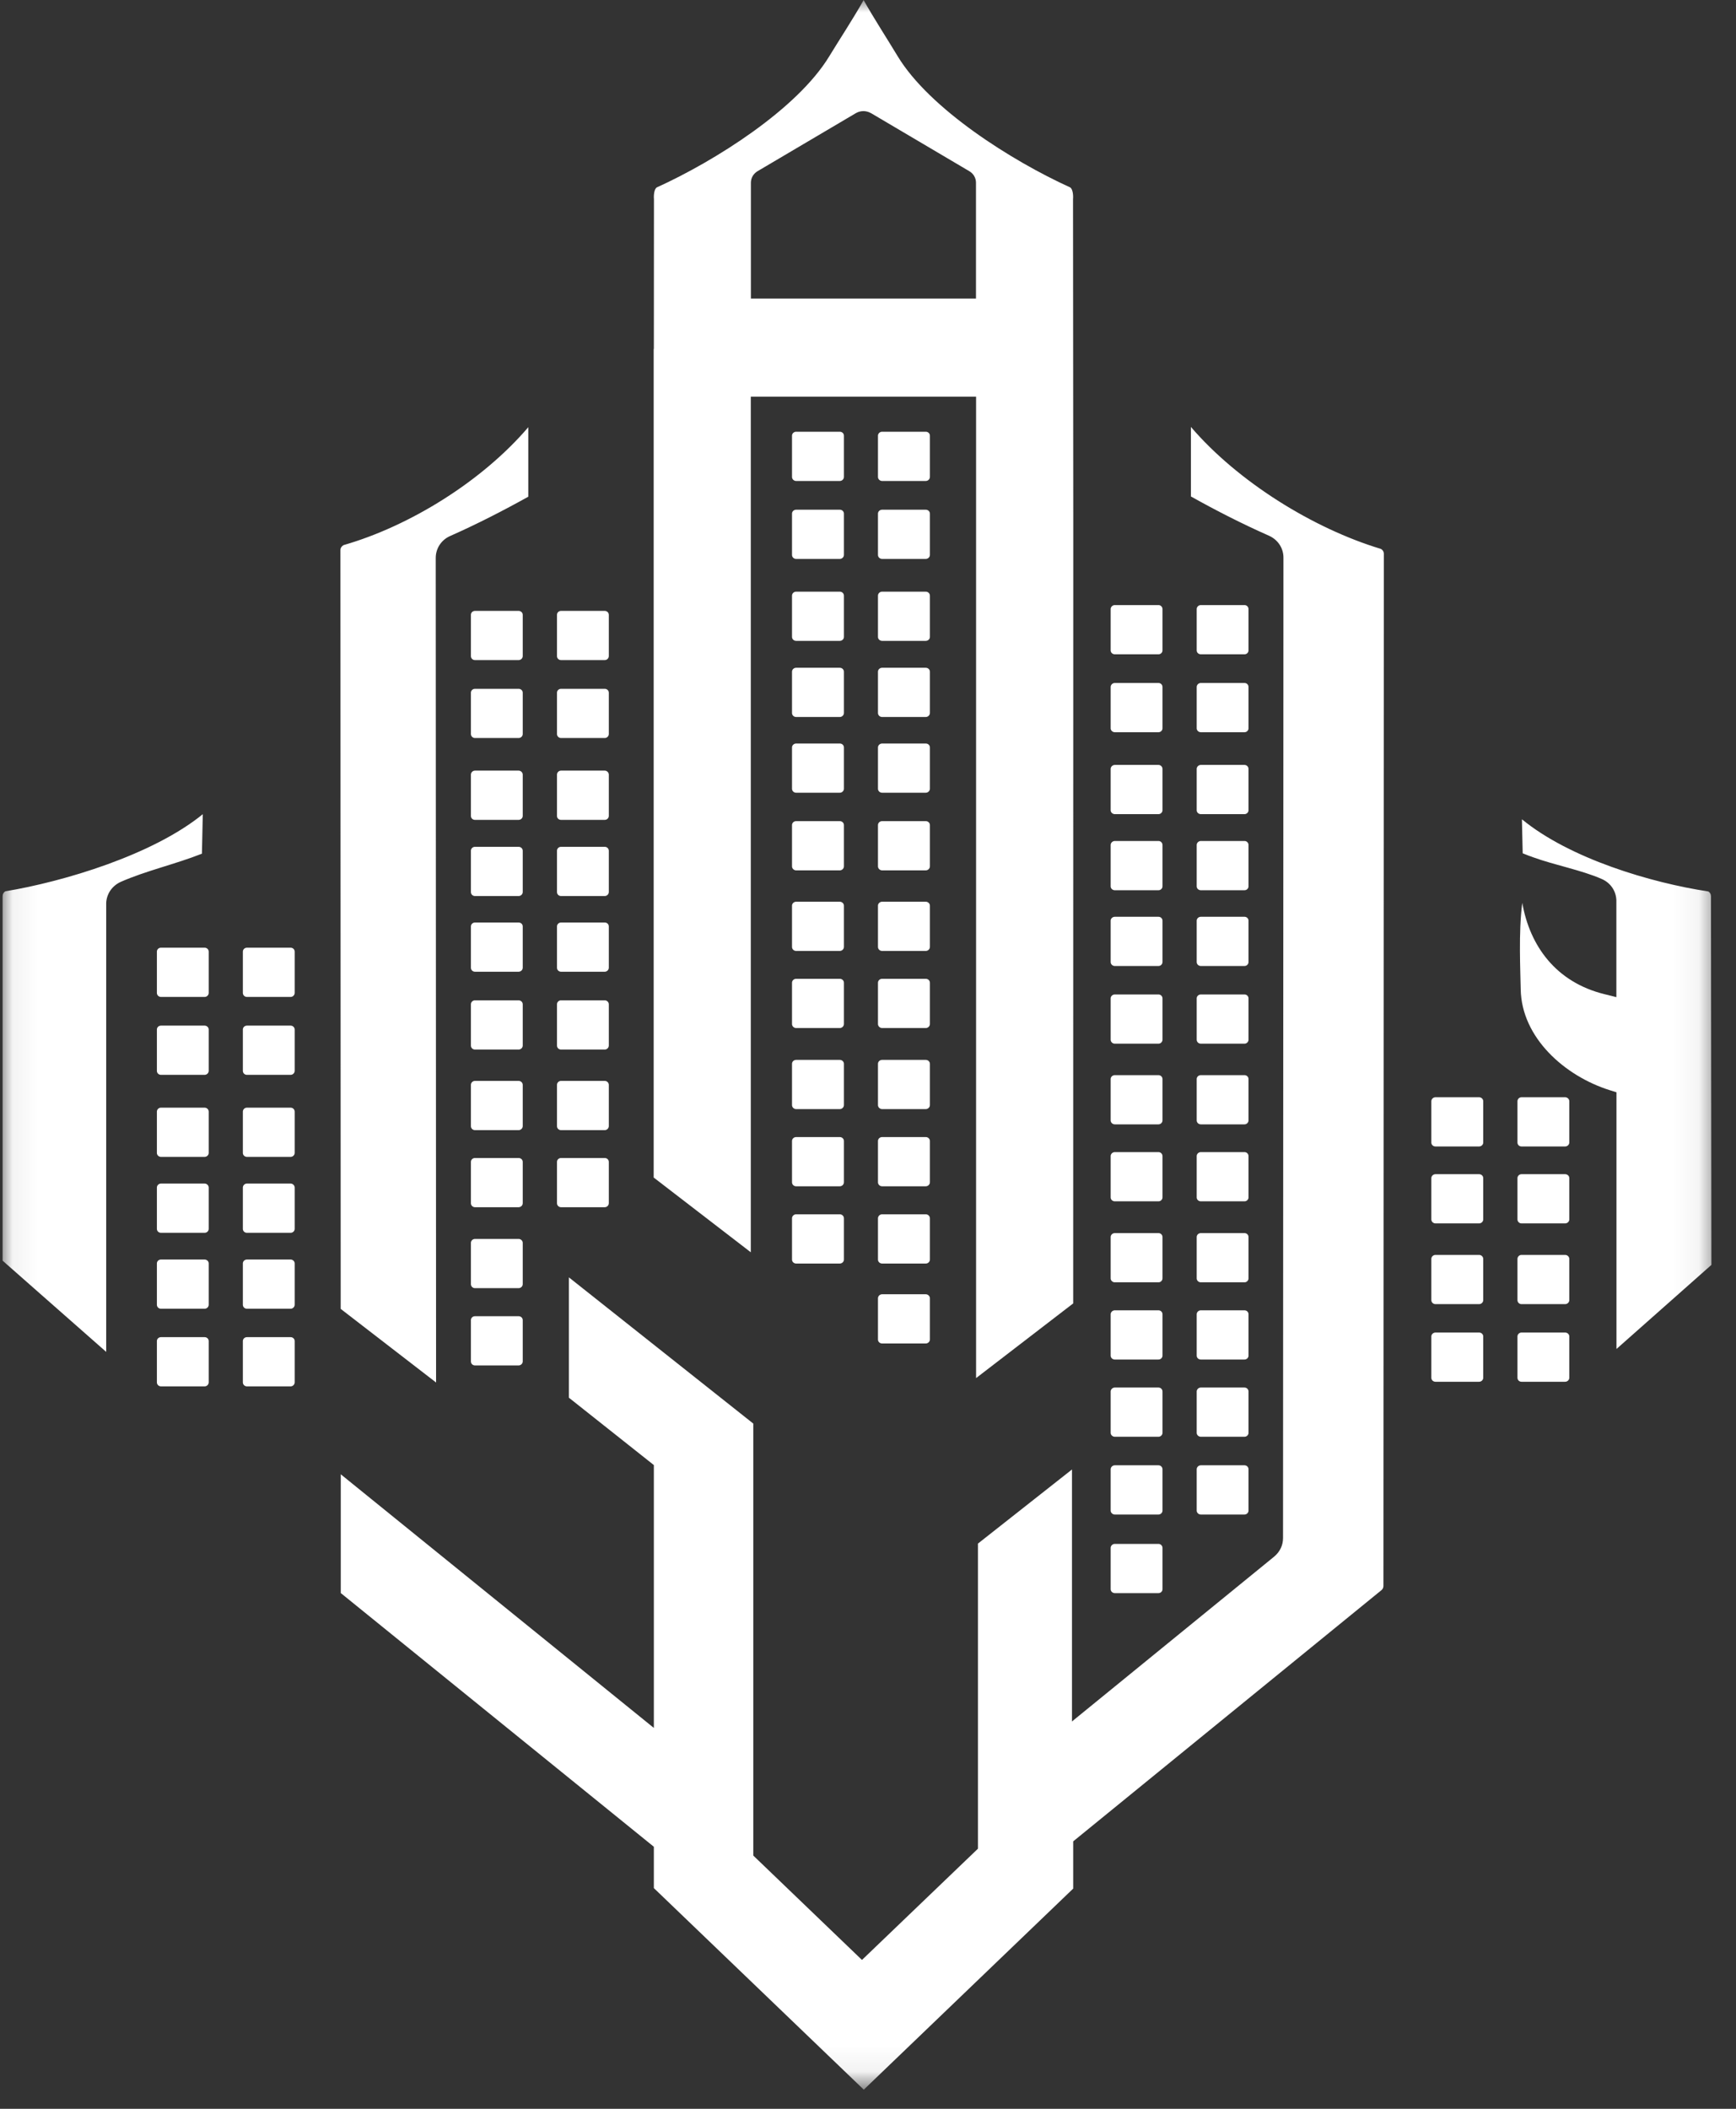 <svg width="70" height="85" viewBox="0 0 70 85" fill="none" xmlns="http://www.w3.org/2000/svg">
<rect x="0" y="0" width="70" height="85" fill="#333333" stroke="none"/>
<path fill-rule="evenodd" clip-rule="evenodd" d="M6.49 38.199H8.253C8.34 38.199 8.416 38.266 8.416 38.357V40.023C8.416 40.11 8.34 40.184 8.253 40.184H6.49C6.399 40.184 6.326 40.11 6.326 40.023V38.357C6.326 38.27 6.399 38.199 6.49 38.199Z" fill="white"/>
<path fill-rule="evenodd" clip-rule="evenodd" d="M19.152 24.623H20.911C21.002 24.623 21.078 24.693 21.078 24.781V26.446C21.078 26.534 21.002 26.607 20.911 26.607H19.152C19.061 26.607 18.988 26.537 18.988 26.446V24.781C18.988 24.693 19.061 24.623 19.152 24.623Z" fill="white"/>
<path fill-rule="evenodd" clip-rule="evenodd" d="M44.952 24.389H46.712C46.802 24.389 46.875 24.462 46.875 24.55V26.215C46.875 26.303 46.802 26.373 46.712 26.373H44.952C44.862 26.373 44.785 26.306 44.785 26.215V24.55C44.785 24.462 44.862 24.389 44.952 24.389Z" fill="white"/>
<path fill-rule="evenodd" clip-rule="evenodd" d="M9.956 38.199H11.72C11.806 38.199 11.883 38.266 11.883 38.357V40.023C11.883 40.11 11.806 40.184 11.72 40.184H9.956C9.866 40.184 9.793 40.11 9.793 40.023V38.357C9.793 38.27 9.866 38.199 9.956 38.199Z" fill="white"/>
<path fill-rule="evenodd" clip-rule="evenodd" d="M22.622 24.623H24.386C24.473 24.623 24.549 24.693 24.549 24.781V26.446C24.549 26.534 24.473 26.607 24.386 26.607H22.622C22.532 26.607 22.459 26.537 22.459 26.446V24.781C22.459 24.693 22.532 24.623 22.622 24.623Z" fill="white"/>
<path fill-rule="evenodd" clip-rule="evenodd" d="M48.421 24.389H50.181C50.271 24.389 50.344 24.462 50.344 24.55V26.215C50.344 26.303 50.271 26.373 50.181 26.373H48.421C48.33 26.373 48.254 26.306 48.254 26.215V24.55C48.254 24.462 48.33 24.389 48.421 24.389Z" fill="white"/>
<path fill-rule="evenodd" clip-rule="evenodd" d="M6.49 41.34H8.253C8.34 41.34 8.416 41.41 8.416 41.497V43.163C8.416 43.25 8.34 43.324 8.253 43.324H6.49C6.399 43.324 6.326 43.254 6.326 43.163V41.497C6.326 41.41 6.399 41.34 6.49 41.34Z" fill="white"/>
<path fill-rule="evenodd" clip-rule="evenodd" d="M19.152 27.764H20.911C21.002 27.764 21.078 27.831 21.078 27.921V29.587C21.078 29.674 21.002 29.748 20.911 29.748H19.152C19.061 29.748 18.988 29.674 18.988 29.587V27.921C18.988 27.834 19.061 27.764 19.152 27.764Z" fill="white"/>
<path fill-rule="evenodd" clip-rule="evenodd" d="M44.952 27.529H46.712C46.802 27.529 46.875 27.6 46.875 27.69V29.356C46.875 29.443 46.802 29.514 46.712 29.514H44.952C44.862 29.514 44.785 29.443 44.785 29.356V27.69C44.785 27.603 44.862 27.529 44.952 27.529Z" fill="white"/>
<path fill-rule="evenodd" clip-rule="evenodd" d="M9.956 41.34H11.72C11.806 41.34 11.883 41.41 11.883 41.497V43.163C11.883 43.25 11.806 43.324 11.72 43.324H9.956C9.866 43.324 9.793 43.254 9.793 43.163V41.497C9.793 41.41 9.866 41.34 9.956 41.34Z" fill="white"/>
<path fill-rule="evenodd" clip-rule="evenodd" d="M22.622 27.764H24.386C24.473 27.764 24.549 27.831 24.549 27.921V29.587C24.549 29.674 24.473 29.748 24.386 29.748H22.622C22.532 29.748 22.459 29.674 22.459 29.587V27.921C22.459 27.834 22.532 27.764 22.622 27.764Z" fill="white"/>
<path fill-rule="evenodd" clip-rule="evenodd" d="M48.421 27.529H50.181C50.271 27.529 50.344 27.6 50.344 27.69V29.356C50.344 29.443 50.271 29.514 50.181 29.514H48.421C48.33 29.514 48.254 29.443 48.254 29.356V27.69C48.254 27.603 48.33 27.529 48.421 27.529Z" fill="white"/>
<path fill-rule="evenodd" clip-rule="evenodd" d="M6.49 44.647H8.253C8.34 44.647 8.416 44.717 8.416 44.807V46.473C8.416 46.557 8.34 46.631 8.253 46.631H6.49C6.399 46.631 6.326 46.557 6.326 46.473V44.807C6.326 44.72 6.399 44.647 6.49 44.647Z" fill="white"/>
<path fill-rule="evenodd" clip-rule="evenodd" d="M19.152 31.062H20.911C21.002 31.062 21.078 31.136 21.078 31.223V32.889C21.078 32.976 21.002 33.047 20.911 33.047H19.152C19.061 33.047 18.988 32.98 18.988 32.889V31.223C18.988 31.136 19.061 31.062 19.152 31.062Z" fill="white"/>
<path fill-rule="evenodd" clip-rule="evenodd" d="M44.952 30.832H46.712C46.802 30.832 46.875 30.906 46.875 30.993V32.659C46.875 32.743 46.802 32.816 46.712 32.816H44.952C44.862 32.816 44.785 32.746 44.785 32.659V30.993C44.785 30.906 44.862 30.832 44.952 30.832Z" fill="white"/>
<path fill-rule="evenodd" clip-rule="evenodd" d="M9.956 44.647H11.72C11.806 44.647 11.883 44.717 11.883 44.807V46.473C11.883 46.557 11.806 46.631 11.72 46.631H9.956C9.866 46.631 9.793 46.557 9.793 46.473V44.807C9.793 44.72 9.866 44.647 9.956 44.647Z" fill="white"/>
<path fill-rule="evenodd" clip-rule="evenodd" d="M22.622 31.062H24.386C24.473 31.062 24.549 31.136 24.549 31.223V32.889C24.549 32.976 24.473 33.047 24.386 33.047H22.622C22.532 33.047 22.459 32.98 22.459 32.889V31.223C22.459 31.136 22.532 31.062 22.622 31.062Z" fill="white"/>
<path fill-rule="evenodd" clip-rule="evenodd" d="M48.421 30.832H50.181C50.271 30.832 50.344 30.906 50.344 30.993V32.659C50.344 32.743 50.271 32.816 50.181 32.816H48.421C48.33 32.816 48.254 32.746 48.254 32.659V30.993C48.254 30.906 48.33 30.832 48.421 30.832Z" fill="white"/>
<path fill-rule="evenodd" clip-rule="evenodd" d="M6.49 47.707H8.253C8.34 47.707 8.416 47.781 8.416 47.868V49.534C8.416 49.621 8.34 49.691 8.253 49.691H6.49C6.399 49.691 6.326 49.621 6.326 49.534V47.868C6.326 47.781 6.399 47.707 6.49 47.707Z" fill="white"/>
<path fill-rule="evenodd" clip-rule="evenodd" d="M19.152 34.133H20.911C21.002 34.133 21.078 34.203 21.078 34.29V35.956C21.078 36.043 21.002 36.117 20.911 36.117H19.152C19.061 36.117 18.988 36.047 18.988 35.956V34.29C18.988 34.203 19.061 34.133 19.152 34.133Z" fill="white"/>
<path fill-rule="evenodd" clip-rule="evenodd" d="M44.952 33.898H46.712C46.802 33.898 46.875 33.969 46.875 34.059V35.725C46.875 35.812 46.802 35.883 46.712 35.883H44.952C44.862 35.883 44.785 35.816 44.785 35.725V34.059C44.785 33.972 44.862 33.898 44.952 33.898Z" fill="white"/>
<path fill-rule="evenodd" clip-rule="evenodd" d="M9.956 47.707H11.72C11.806 47.707 11.883 47.781 11.883 47.868V49.534C11.883 49.621 11.806 49.691 11.72 49.691H9.956C9.866 49.691 9.793 49.621 9.793 49.534V47.868C9.793 47.781 9.866 47.707 9.956 47.707Z" fill="white"/>
<path fill-rule="evenodd" clip-rule="evenodd" d="M22.622 34.133H24.386C24.473 34.133 24.549 34.203 24.549 34.29V35.956C24.549 36.043 24.473 36.117 24.386 36.117H22.622C22.532 36.117 22.459 36.047 22.459 35.956V34.29C22.459 34.203 22.532 34.133 22.622 34.133Z" fill="white"/>
<path fill-rule="evenodd" clip-rule="evenodd" d="M48.421 33.898H50.181C50.271 33.898 50.344 33.969 50.344 34.059V35.725C50.344 35.812 50.271 35.883 50.181 35.883H48.421C48.33 35.883 48.254 35.816 48.254 35.725V34.059C48.254 33.972 48.33 33.898 48.421 33.898Z" fill="white"/>
<path fill-rule="evenodd" clip-rule="evenodd" d="M6.49 50.768H8.253C8.34 50.768 8.416 50.838 8.416 50.925V52.591C8.416 52.678 8.34 52.752 8.253 52.752H6.49C6.399 52.752 6.326 52.681 6.326 52.591V50.925C6.326 50.838 6.399 50.768 6.49 50.768Z" fill="white"/>
<path fill-rule="evenodd" clip-rule="evenodd" d="M19.152 37.184H20.911C21.002 37.184 21.078 37.251 21.078 37.341V39.007C21.078 39.094 21.002 39.168 20.911 39.168H19.152C19.061 39.168 18.988 39.097 18.988 39.007V37.341C18.988 37.257 19.061 37.184 19.152 37.184Z" fill="white"/>
<path fill-rule="evenodd" clip-rule="evenodd" d="M44.952 36.953H46.712C46.802 36.953 46.875 37.02 46.875 37.111V38.776C46.875 38.864 46.802 38.937 46.712 38.937H44.952C44.862 38.937 44.785 38.867 44.785 38.776V37.111C44.785 37.023 44.862 36.953 44.952 36.953Z" fill="white"/>
<path fill-rule="evenodd" clip-rule="evenodd" d="M9.956 50.768H11.72C11.806 50.768 11.883 50.838 11.883 50.925V52.591C11.883 52.678 11.806 52.752 11.72 52.752H9.956C9.866 52.752 9.793 52.681 9.793 52.591V50.925C9.793 50.838 9.866 50.768 9.956 50.768Z" fill="white"/>
<path fill-rule="evenodd" clip-rule="evenodd" d="M22.622 37.184H24.386C24.473 37.184 24.549 37.251 24.549 37.341V39.007C24.549 39.094 24.473 39.168 24.386 39.168H22.622C22.532 39.168 22.459 39.097 22.459 39.007V37.341C22.459 37.257 22.532 37.184 22.622 37.184Z" fill="white"/>
<path fill-rule="evenodd" clip-rule="evenodd" d="M48.421 36.953H50.181C50.271 36.953 50.344 37.02 50.344 37.111V38.776C50.344 38.864 50.271 38.937 50.181 38.937H48.421C48.33 38.937 48.254 38.867 48.254 38.776V37.111C48.254 37.023 48.33 36.953 48.421 36.953Z" fill="white"/>
<path fill-rule="evenodd" clip-rule="evenodd" d="M57.882 44.227H59.642C59.732 44.227 59.808 44.3 59.808 44.388V46.053C59.808 46.137 59.732 46.211 59.642 46.211H57.882C57.791 46.211 57.715 46.144 57.715 46.053V44.388C57.715 44.3 57.791 44.227 57.882 44.227Z" fill="white"/>
<path fill-rule="evenodd" clip-rule="evenodd" d="M6.49 53.897H8.253C8.34 53.897 8.416 53.964 8.416 54.054V55.72C8.416 55.807 8.34 55.881 8.253 55.881H6.49C6.399 55.881 6.326 55.807 6.326 55.72V54.054C6.326 53.967 6.399 53.897 6.49 53.897Z" fill="white"/>
<path fill-rule="evenodd" clip-rule="evenodd" d="M19.152 40.32H20.911C21.002 40.32 21.078 40.394 21.078 40.478V42.144C21.078 42.231 21.002 42.305 20.911 42.305H19.152C19.061 42.305 18.988 42.234 18.988 42.144V40.478C18.988 40.394 19.061 40.32 19.152 40.32Z" fill="white"/>
<path fill-rule="evenodd" clip-rule="evenodd" d="M44.952 40.084H46.712C46.802 40.084 46.875 40.154 46.875 40.242V41.907C46.875 41.995 46.802 42.068 46.712 42.068H44.952C44.862 42.068 44.785 41.998 44.785 41.907V40.242C44.785 40.154 44.862 40.084 44.952 40.084Z" fill="white"/>
<path fill-rule="evenodd" clip-rule="evenodd" d="M61.351 44.227H63.111C63.201 44.227 63.278 44.3 63.278 44.388V46.053C63.278 46.137 63.201 46.211 63.111 46.211H61.351C61.261 46.211 61.188 46.144 61.188 46.053V44.388C61.188 44.3 61.261 44.227 61.351 44.227Z" fill="white"/>
<path fill-rule="evenodd" clip-rule="evenodd" d="M9.956 53.897H11.72C11.806 53.897 11.883 53.964 11.883 54.054V55.72C11.883 55.807 11.806 55.881 11.72 55.881H9.956C9.866 55.881 9.793 55.807 9.793 55.72V54.054C9.793 53.967 9.866 53.897 9.956 53.897Z" fill="white"/>
<path fill-rule="evenodd" clip-rule="evenodd" d="M22.622 40.32H24.386C24.473 40.32 24.549 40.394 24.549 40.478V42.144C24.549 42.231 24.473 42.305 24.386 42.305H22.622C22.532 42.305 22.459 42.234 22.459 42.144V40.478C22.459 40.394 22.532 40.32 22.622 40.32Z" fill="white"/>
<path fill-rule="evenodd" clip-rule="evenodd" d="M48.421 40.084H50.181C50.271 40.084 50.344 40.154 50.344 40.242V41.907C50.344 41.995 50.271 42.068 50.181 42.068H48.421C48.33 42.068 48.254 41.998 48.254 41.907V40.242C48.254 40.154 48.33 40.084 48.421 40.084Z" fill="white"/>
<path fill-rule="evenodd" clip-rule="evenodd" d="M57.882 47.328H59.642C59.732 47.328 59.808 47.398 59.808 47.486V49.151C59.808 49.239 59.732 49.312 59.642 49.312H57.882C57.791 49.312 57.715 49.239 57.715 49.151V47.486C57.715 47.402 57.791 47.328 57.882 47.328Z" fill="white"/>
<path fill-rule="evenodd" clip-rule="evenodd" d="M19.152 43.568H20.911C21.002 43.568 21.078 43.642 21.078 43.726V45.392C21.078 45.479 21.002 45.553 20.911 45.553H19.152C19.061 45.553 18.988 45.482 18.988 45.392V43.726C18.988 43.642 19.061 43.568 19.152 43.568Z" fill="white"/>
<path fill-rule="evenodd" clip-rule="evenodd" d="M44.952 43.336H46.712C46.802 43.336 46.875 43.406 46.875 43.493V45.159C46.875 45.246 46.802 45.32 46.712 45.32H44.952C44.862 45.32 44.785 45.25 44.785 45.159V43.493C44.785 43.406 44.862 43.336 44.952 43.336Z" fill="white"/>
<path fill-rule="evenodd" clip-rule="evenodd" d="M61.351 47.328H63.111C63.201 47.328 63.278 47.398 63.278 47.486V49.151C63.278 49.239 63.201 49.312 63.111 49.312H61.351C61.261 49.312 61.188 49.239 61.188 49.151V47.486C61.188 47.402 61.261 47.328 61.351 47.328Z" fill="white"/>
<path fill-rule="evenodd" clip-rule="evenodd" d="M22.622 43.568H24.386C24.473 43.568 24.549 43.642 24.549 43.726V45.392C24.549 45.479 24.473 45.553 24.386 45.553H22.622C22.532 45.553 22.459 45.482 22.459 45.392V43.726C22.459 43.642 22.532 43.568 22.622 43.568Z" fill="white"/>
<path fill-rule="evenodd" clip-rule="evenodd" d="M48.421 43.336H50.181C50.271 43.336 50.344 43.406 50.344 43.493V45.159C50.344 45.246 50.271 45.32 50.181 45.32H48.421C48.33 45.32 48.254 45.25 48.254 45.159V43.493C48.254 43.406 48.33 43.336 48.421 43.336Z" fill="white"/>
<path fill-rule="evenodd" clip-rule="evenodd" d="M57.882 50.582H59.642C59.732 50.582 59.808 50.656 59.808 50.743V52.405C59.808 52.493 59.732 52.566 59.642 52.566H57.882C57.791 52.566 57.715 52.496 57.715 52.405V50.743C57.715 50.656 57.791 50.582 57.882 50.582Z" fill="white"/>
<path fill-rule="evenodd" clip-rule="evenodd" d="M19.152 46.676H20.911C21.002 46.676 21.078 46.743 21.078 46.833V48.499C21.078 48.586 21.002 48.66 20.911 48.66H19.152C19.061 48.66 18.988 48.586 18.988 48.499V46.833C18.988 46.746 19.061 46.676 19.152 46.676Z" fill="white"/>
<path fill-rule="evenodd" clip-rule="evenodd" d="M44.952 46.438H46.712C46.802 46.438 46.875 46.511 46.875 46.598V48.264C46.875 48.351 46.802 48.422 46.712 48.422H44.952C44.862 48.422 44.785 48.355 44.785 48.264V46.598C44.785 46.511 44.862 46.438 44.952 46.438Z" fill="white"/>
<path fill-rule="evenodd" clip-rule="evenodd" d="M61.351 50.582H63.111C63.201 50.582 63.278 50.656 63.278 50.743V52.405C63.278 52.493 63.201 52.566 63.111 52.566H61.351C61.261 52.566 61.188 52.496 61.188 52.405V50.743C61.188 50.656 61.261 50.582 61.351 50.582Z" fill="white"/>
<path fill-rule="evenodd" clip-rule="evenodd" d="M22.622 46.676H24.386C24.473 46.676 24.549 46.743 24.549 46.833V48.499C24.549 48.586 24.473 48.66 24.386 48.66H22.622C22.532 48.66 22.459 48.586 22.459 48.499V46.833C22.459 46.746 22.532 46.676 22.622 46.676Z" fill="white"/>
<path fill-rule="evenodd" clip-rule="evenodd" d="M48.421 46.438H50.181C50.271 46.438 50.344 46.511 50.344 46.598V48.264C50.344 48.351 50.271 48.422 50.181 48.422H48.421C48.33 48.422 48.254 48.355 48.254 48.264V46.598C48.254 46.511 48.33 46.438 48.421 46.438Z" fill="white"/>
<path fill-rule="evenodd" clip-rule="evenodd" d="M57.882 53.711H59.642C59.732 53.711 59.808 53.781 59.808 53.868V55.534C59.808 55.621 59.732 55.695 59.642 55.695H57.882C57.791 55.695 57.715 55.625 57.715 55.534V53.868C57.715 53.785 57.791 53.711 57.882 53.711Z" fill="white"/>
<path fill-rule="evenodd" clip-rule="evenodd" d="M19.152 49.938H20.911C21.002 49.938 21.078 50.011 21.078 50.095V51.761C21.078 51.848 21.002 51.922 20.911 51.922H19.152C19.061 51.922 18.988 51.851 18.988 51.761V50.095C18.988 50.011 19.061 49.938 19.152 49.938Z" fill="white"/>
<path fill-rule="evenodd" clip-rule="evenodd" d="M44.952 49.703H46.712C46.802 49.703 46.875 49.773 46.875 49.861V51.526C46.875 51.614 46.802 51.687 46.712 51.687H44.952C44.862 51.687 44.785 51.617 44.785 51.526V49.861C44.785 49.773 44.862 49.703 44.952 49.703Z" fill="white"/>
<path fill-rule="evenodd" clip-rule="evenodd" d="M61.351 53.711H63.111C63.201 53.711 63.278 53.781 63.278 53.868V55.534C63.278 55.621 63.201 55.695 63.111 55.695H61.351C61.261 55.695 61.188 55.625 61.188 55.534V53.868C61.188 53.785 61.261 53.711 61.351 53.711Z" fill="white"/>
<path fill-rule="evenodd" clip-rule="evenodd" d="M48.421 49.703H50.181C50.271 49.703 50.344 49.773 50.344 49.861V51.526C50.344 51.614 50.271 51.687 50.181 51.687H48.421C48.33 51.687 48.254 51.617 48.254 51.526V49.861C48.254 49.773 48.33 49.703 48.421 49.703Z" fill="white"/>
<path fill-rule="evenodd" clip-rule="evenodd" d="M19.152 53.053H20.911C21.002 53.053 21.078 53.12 21.078 53.21V54.876C21.078 54.963 21.002 55.037 20.911 55.037H19.152C19.061 55.037 18.988 54.967 18.988 54.876V53.21C18.988 53.123 19.061 53.053 19.152 53.053Z" fill="white"/>
<path fill-rule="evenodd" clip-rule="evenodd" d="M44.952 52.815H46.712C46.802 52.815 46.875 52.885 46.875 52.975V54.641C46.875 54.728 46.802 54.799 46.712 54.799H44.952C44.862 54.799 44.785 54.732 44.785 54.641V52.975C44.785 52.888 44.862 52.815 44.952 52.815Z" fill="white"/>
<path fill-rule="evenodd" clip-rule="evenodd" d="M48.421 52.815H50.181C50.271 52.815 50.344 52.885 50.344 52.975V54.641C50.344 54.728 50.271 54.799 50.181 54.799H48.421C48.33 54.799 48.254 54.732 48.254 54.641V52.975C48.254 52.888 48.33 52.815 48.421 52.815Z" fill="white"/>
<path fill-rule="evenodd" clip-rule="evenodd" d="M44.952 62.23H46.712C46.802 62.23 46.875 62.304 46.875 62.391V64.057C46.875 64.144 46.802 64.215 46.712 64.215H44.952C44.862 64.215 44.785 64.144 44.785 64.057V62.391C44.785 62.304 44.862 62.23 44.952 62.23Z" fill="white"/>
<path fill-rule="evenodd" clip-rule="evenodd" d="M44.952 59.062H46.712C46.802 59.062 46.875 59.133 46.875 59.223V60.889C46.875 60.973 46.802 61.047 46.712 61.047H44.952C44.862 61.047 44.785 60.973 44.785 60.889V59.223C44.785 59.136 44.862 59.062 44.952 59.062Z" fill="white"/>
<path fill-rule="evenodd" clip-rule="evenodd" d="M44.952 55.928H46.712C46.802 55.928 46.875 55.998 46.875 56.089V57.755C46.875 57.838 46.802 57.912 46.712 57.912H44.952C44.862 57.912 44.785 57.838 44.785 57.755V56.089C44.785 56.002 44.862 55.928 44.952 55.928Z" fill="white"/>
<path fill-rule="evenodd" clip-rule="evenodd" d="M48.421 59.062H50.181C50.271 59.062 50.344 59.133 50.344 59.223V60.889C50.344 60.973 50.271 61.047 50.181 61.047H48.421C48.33 61.047 48.254 60.973 48.254 60.889V59.223C48.254 59.136 48.33 59.062 48.421 59.062Z" fill="white"/>
<path fill-rule="evenodd" clip-rule="evenodd" d="M48.421 55.928H50.181C50.271 55.928 50.344 55.998 50.344 56.089V57.755C50.344 57.838 50.271 57.912 50.181 57.912H48.421C48.33 57.912 48.254 57.838 48.254 57.755V56.089C48.254 56.002 48.33 55.928 48.421 55.928Z" fill="white"/>
<path fill-rule="evenodd" clip-rule="evenodd" d="M32.102 17.402H33.862C33.953 17.402 34.029 17.469 34.029 17.56V19.226C34.029 19.313 33.953 19.387 33.862 19.387H32.102C32.012 19.387 31.936 19.313 31.936 19.226V17.56C31.936 17.473 32.012 17.402 32.102 17.402Z" fill="white"/>
<path fill-rule="evenodd" clip-rule="evenodd" d="M35.569 17.402H37.329C37.419 17.402 37.496 17.469 37.496 17.56V19.226C37.496 19.313 37.419 19.387 37.329 19.387H35.569C35.479 19.387 35.402 19.313 35.402 19.226V17.56C35.402 17.473 35.479 17.402 35.569 17.402Z" fill="white"/>
<path fill-rule="evenodd" clip-rule="evenodd" d="M32.102 20.545H33.862C33.953 20.545 34.029 20.612 34.029 20.703V22.368C34.029 22.456 33.953 22.529 33.862 22.529H32.102C32.012 22.529 31.936 22.459 31.936 22.368V20.703C31.936 20.615 32.012 20.545 32.102 20.545Z" fill="white"/>
<path fill-rule="evenodd" clip-rule="evenodd" d="M35.569 20.545H37.329C37.419 20.545 37.496 20.612 37.496 20.703V22.368C37.496 22.456 37.419 22.529 37.329 22.529H35.569C35.479 22.529 35.402 22.459 35.402 22.368V20.703C35.402 20.615 35.479 20.545 35.569 20.545Z" fill="white"/>
<path fill-rule="evenodd" clip-rule="evenodd" d="M32.102 23.848H33.862C33.953 23.848 34.029 23.918 34.029 24.009V25.674C34.029 25.762 33.953 25.832 33.862 25.832H32.102C32.012 25.832 31.936 25.762 31.936 25.674V24.009C31.936 23.921 32.012 23.848 32.102 23.848Z" fill="white"/>
<path fill-rule="evenodd" clip-rule="evenodd" d="M35.569 23.848H37.329C37.419 23.848 37.496 23.918 37.496 24.009V25.674C37.496 25.762 37.419 25.832 37.329 25.832H35.569C35.479 25.832 35.402 25.762 35.402 25.674V24.009C35.402 23.921 35.479 23.848 35.569 23.848Z" fill="white"/>
<path fill-rule="evenodd" clip-rule="evenodd" d="M32.102 26.916H33.862C33.953 26.916 34.029 26.986 34.029 27.074V28.739C34.029 28.827 33.953 28.9 33.862 28.9H32.102C32.012 28.9 31.936 28.83 31.936 28.739V27.074C31.936 26.986 32.012 26.916 32.102 26.916Z" fill="white"/>
<path fill-rule="evenodd" clip-rule="evenodd" d="M35.569 26.916H37.329C37.419 26.916 37.496 26.986 37.496 27.074V28.739C37.496 28.827 37.419 28.9 37.329 28.9H35.569C35.479 28.9 35.402 28.83 35.402 28.739V27.074C35.402 26.986 35.479 26.916 35.569 26.916Z" fill="white"/>
<path fill-rule="evenodd" clip-rule="evenodd" d="M32.102 29.969H33.862C33.953 29.969 34.029 30.036 34.029 30.126V31.792C34.029 31.879 33.953 31.953 33.862 31.953H32.102C32.012 31.953 31.936 31.883 31.936 31.792V30.126C31.936 30.043 32.012 29.969 32.102 29.969Z" fill="white"/>
<path fill-rule="evenodd" clip-rule="evenodd" d="M35.569 29.969H37.329C37.419 29.969 37.496 30.036 37.496 30.126V31.792C37.496 31.879 37.419 31.953 37.329 31.953H35.569C35.479 31.953 35.402 31.883 35.402 31.792V30.126C35.402 30.043 35.479 29.969 35.569 29.969Z" fill="white"/>
<path fill-rule="evenodd" clip-rule="evenodd" d="M32.102 33.098H33.862C33.953 33.098 34.029 33.165 34.029 33.255V34.921C34.029 35.008 33.953 35.082 33.862 35.082H32.102C32.012 35.082 31.936 35.008 31.936 34.921V33.255C31.936 33.168 32.012 33.098 32.102 33.098Z" fill="white"/>
<path fill-rule="evenodd" clip-rule="evenodd" d="M35.569 33.098H37.329C37.419 33.098 37.496 33.165 37.496 33.255V34.921C37.496 35.008 37.419 35.082 37.329 35.082H35.569C35.479 35.082 35.402 35.008 35.402 34.921V33.255C35.402 33.168 35.479 33.098 35.569 33.098Z" fill="white"/>
<path fill-rule="evenodd" clip-rule="evenodd" d="M32.102 36.346H33.862C33.953 36.346 34.029 36.419 34.029 36.503V38.169C34.029 38.256 33.953 38.33 33.862 38.33H32.102C32.012 38.33 31.936 38.26 31.936 38.169V36.503C31.936 36.419 32.012 36.346 32.102 36.346Z" fill="white"/>
<path fill-rule="evenodd" clip-rule="evenodd" d="M35.569 36.346H37.329C37.419 36.346 37.496 36.419 37.496 36.503V38.169C37.496 38.256 37.419 38.33 37.329 38.33H35.569C35.479 38.33 35.402 38.26 35.402 38.169V36.503C35.402 36.419 35.479 36.346 35.569 36.346Z" fill="white"/>
<path fill-rule="evenodd" clip-rule="evenodd" d="M32.102 39.453H33.862C33.953 39.453 34.029 39.52 34.029 39.611V41.276C34.029 41.364 33.953 41.437 33.862 41.437H32.102C32.012 41.437 31.936 41.364 31.936 41.276V39.611C31.936 39.523 32.012 39.453 32.102 39.453Z" fill="white"/>
<path fill-rule="evenodd" clip-rule="evenodd" d="M35.569 39.453H37.329C37.419 39.453 37.496 39.52 37.496 39.611V41.276C37.496 41.364 37.419 41.437 37.329 41.437H35.569C35.479 41.437 35.402 41.364 35.402 41.276V39.611C35.402 39.523 35.479 39.453 35.569 39.453Z" fill="white"/>
<path fill-rule="evenodd" clip-rule="evenodd" d="M32.102 42.721H33.862C33.953 42.721 34.029 42.791 34.029 42.878V44.544C34.029 44.631 33.953 44.705 33.862 44.705H32.102C32.012 44.705 31.936 44.631 31.936 44.544V42.878C31.936 42.791 32.012 42.721 32.102 42.721Z" fill="white"/>
<path fill-rule="evenodd" clip-rule="evenodd" d="M35.569 42.721H37.329C37.419 42.721 37.496 42.791 37.496 42.878V44.544C37.496 44.631 37.419 44.705 37.329 44.705H35.569C35.479 44.705 35.402 44.631 35.402 44.544V42.878C35.402 42.791 35.479 42.721 35.569 42.721Z" fill="white"/>
<path fill-rule="evenodd" clip-rule="evenodd" d="M32.102 45.832H33.862C33.953 45.832 34.029 45.899 34.029 45.99V47.655C34.029 47.743 33.953 47.816 33.862 47.816H32.102C32.012 47.816 31.936 47.746 31.936 47.655V45.99C31.936 45.902 32.012 45.832 32.102 45.832Z" fill="white"/>
<path fill-rule="evenodd" clip-rule="evenodd" d="M35.569 45.832H37.329C37.419 45.832 37.496 45.899 37.496 45.99V47.655C37.496 47.743 37.419 47.816 37.329 47.816H35.569C35.479 47.816 35.402 47.746 35.402 47.655V45.99C35.402 45.902 35.479 45.832 35.569 45.832Z" fill="white"/>
<path fill-rule="evenodd" clip-rule="evenodd" d="M32.102 48.945H33.862C33.953 48.945 34.029 49.016 34.029 49.106V50.772C34.029 50.859 33.953 50.93 33.862 50.93H32.102C32.012 50.93 31.936 50.859 31.936 50.772V49.106C31.936 49.019 32.012 48.945 32.102 48.945Z" fill="white"/>
<path fill-rule="evenodd" clip-rule="evenodd" d="M35.569 48.945H37.329C37.419 48.945 37.496 49.016 37.496 49.106V50.772C37.496 50.859 37.419 50.93 37.329 50.93H35.569C35.479 50.93 35.402 50.859 35.402 50.772V49.106C35.402 49.019 35.479 48.945 35.569 48.945Z" fill="white"/>
<path fill-rule="evenodd" clip-rule="evenodd" d="M35.569 52.168H37.329C37.419 52.168 37.496 52.242 37.496 52.329V53.995C37.496 54.078 37.419 54.152 37.329 54.152H35.569C35.479 54.152 35.402 54.082 35.402 53.995V52.329C35.402 52.242 35.479 52.168 35.569 52.168Z" fill="white"/>
<mask id="mask0_1076_1745" style="mask-type:luminance" maskUnits="userSpaceOnUse" x="0" y="0" width="70" height="85">
<path d="M0.594 0.5H68.876V83.732H0.594V0.5Z" fill="white" stroke="white"/>
</mask>
<g mask="url(#mask0_1076_1745)">
<path fill-rule="evenodd" clip-rule="evenodd" d="M61.698 34.508L61.82 34.555C62.7 34.873 63.768 35.071 64.585 35.429C64.933 35.58 65.159 35.899 65.176 36.278V40.193L64.696 40.072C62.731 39.589 61.684 38.118 61.382 36.392C61.225 37.598 61.309 39.153 61.319 39.874C61.351 41.825 63.093 43.373 64.912 43.943L65.18 44.027V54.374L69.008 50.985L68.991 36.127C68.991 36.043 68.953 35.972 68.883 35.932C66.578 35.584 63.302 34.612 61.368 33.023L61.399 34.394C61.472 34.424 61.549 34.454 61.625 34.484L61.705 34.514L61.698 34.508ZM0.109 50.818L4.282 54.491V36.392C4.303 36.016 4.526 35.701 4.873 35.544C5.878 35.101 7.061 34.836 8.142 34.41L8.177 32.818C6.16 34.461 2.568 35.537 0.213 35.926C0.147 35.966 0.105 36.036 0.105 36.123V50.818H0.109ZM13.738 52.758L17.584 55.725L17.57 22.488C17.57 22.103 17.796 21.757 18.162 21.6C19.222 21.131 20.29 20.584 21.302 20.021V17.219C19.455 19.384 16.537 21.201 13.853 21.972C13.776 22.015 13.727 22.086 13.727 22.176L13.738 52.762V52.758ZM26.358 14.062V47.463L30.274 50.476V15.989H39.358V55.547L43.274 52.537L43.277 21.067L43.267 8.025C43.281 7.894 43.263 7.606 43.142 7.549C40.812 6.49 37.477 4.391 36.19 2.256C35.766 1.552 35.254 0.768 34.823 0.004C34.399 0.761 33.839 1.609 33.446 2.256C32.156 4.395 28.821 6.493 26.494 7.549C26.372 7.606 26.355 7.894 26.369 8.025L26.365 14.065H26.358V14.062ZM35.119 4.559L39.083 6.899C39.254 6.999 39.354 7.173 39.354 7.365V12.034H30.278V7.365C30.278 7.173 30.379 6.999 30.549 6.899L34.514 4.559C34.701 4.452 34.927 4.452 35.115 4.559H35.119ZM43.225 59.231L39.434 62.217V74.515L34.757 79L30.375 74.793V57.381L22.94 51.488V56.338L26.365 59.053V69.648L13.741 59.425V64.212L26.365 74.438V76.104L34.83 84.229L43.274 76.124V74.22L55.696 64.101C55.755 64.054 55.783 63.997 55.783 63.923L55.8 22.327C55.8 22.237 55.755 22.163 55.675 22.123C52.959 21.305 49.913 19.418 48.021 17.209V20.011C49.033 20.578 50.097 21.12 51.161 21.59C51.526 21.751 51.752 22.089 51.752 22.478L51.735 61.996C51.735 62.291 51.606 62.553 51.377 62.744L43.225 69.387V59.227V59.231Z" fill="white"/>
</g>
</svg>
